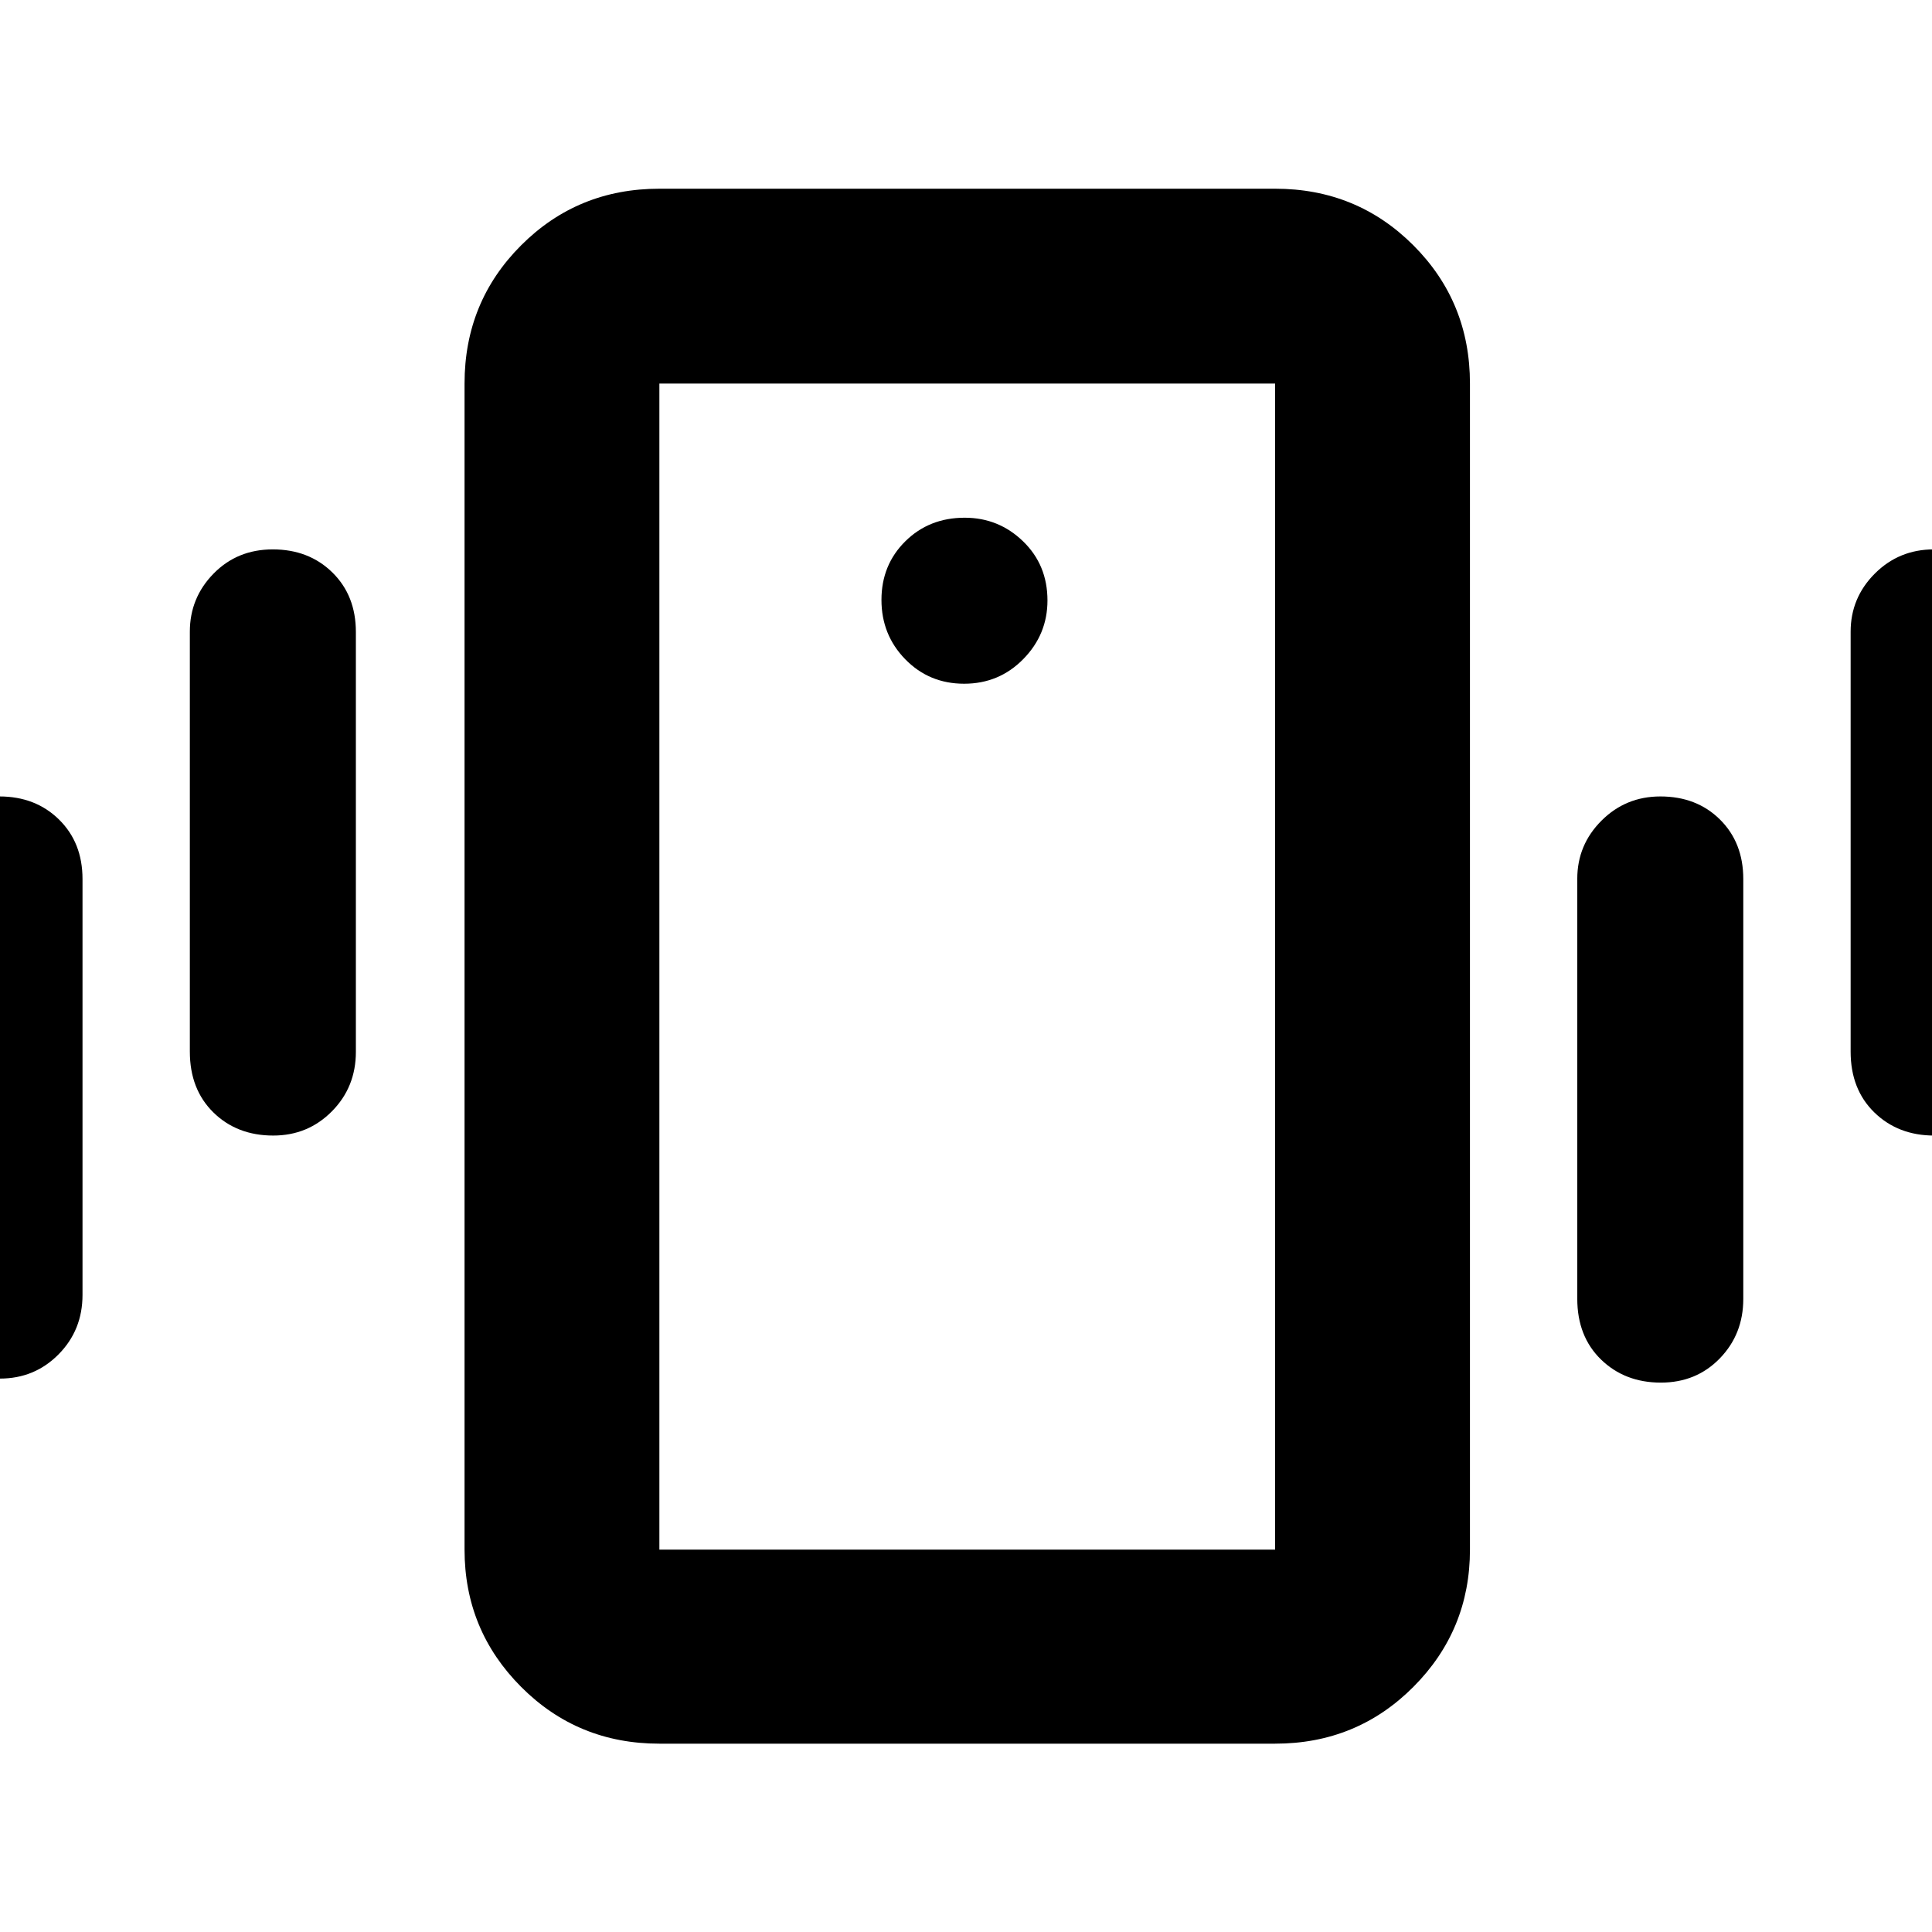 <svg xmlns="http://www.w3.org/2000/svg" height="40" viewBox="0 -960 960 960" width="40"><path d="M327.64-93.58q-40.58 0-68.69-28.21-28.12-28.2-28.12-68.22v-579.41q0-40.57 28.12-68.69 28.11-28.12 68.69-28.12h305.95q40.58 0 68.7 28.12 28.12 28.12 28.12 68.69v579.41q0 40.02-28.12 68.22-28.12 28.21-68.7 28.21H327.64Zm305.95-96.43v-579.41H327.64v579.41h305.95ZM479.07-620.26q17.39 0 29.4-12.25 12.01-12.24 12.01-29.12 0-17.67-12.13-29.4-12.12-11.72-29-11.72-17.66 0-29.51 11.72-11.85 11.73-11.85 29.12 0 17.38 11.85 29.52 11.85 12.13 29.23 12.13ZM-41.49-316.68v-206.65q0-16.87 11.79-28.89 11.8-12.03 29.41-12.03 17.94 0 29.61 11.47Q41-541.31 41-523.22v206.65q0 17.52-11.91 29.55-11.9 12.03-29.14 12.03-18.03 0-29.74-11.47-11.7-11.48-11.7-30.22ZM94.33-437.45V-646.1q0-16.86 11.8-28.89 11.79-12.02 29.41-12.02 17.93 0 29.61 11.46 11.68 11.47 11.68 29.57v208.65q0 17.51-11.91 29.54-11.91 12.04-29.15 12.04-18.03 0-29.73-11.48-11.71-11.48-11.71-30.22Zm825.24 0V-646.1q0-16.86 12.02-28.89 12.03-12.02 29.27-12.02 18.03 0 29.61 11.46 11.59 11.47 11.59 29.57v208.65q0 17.51-11.67 29.54-11.67 12.04-29.29 12.04-17.94 0-29.74-11.48-11.79-11.48-11.79-30.22ZM783.74-314.68v-208.65q0-16.87 12.03-28.89 12.03-12.03 29.27-12.03 18.03 0 29.61 11.47 11.58 11.47 11.58 29.56v208.65q0 17.52-11.67 29.55-11.67 12.03-29.29 12.03-17.93 0-29.73-11.47-11.8-11.48-11.8-30.22Zm-456.1 124.67v-579.41 579.41Z"/></svg>